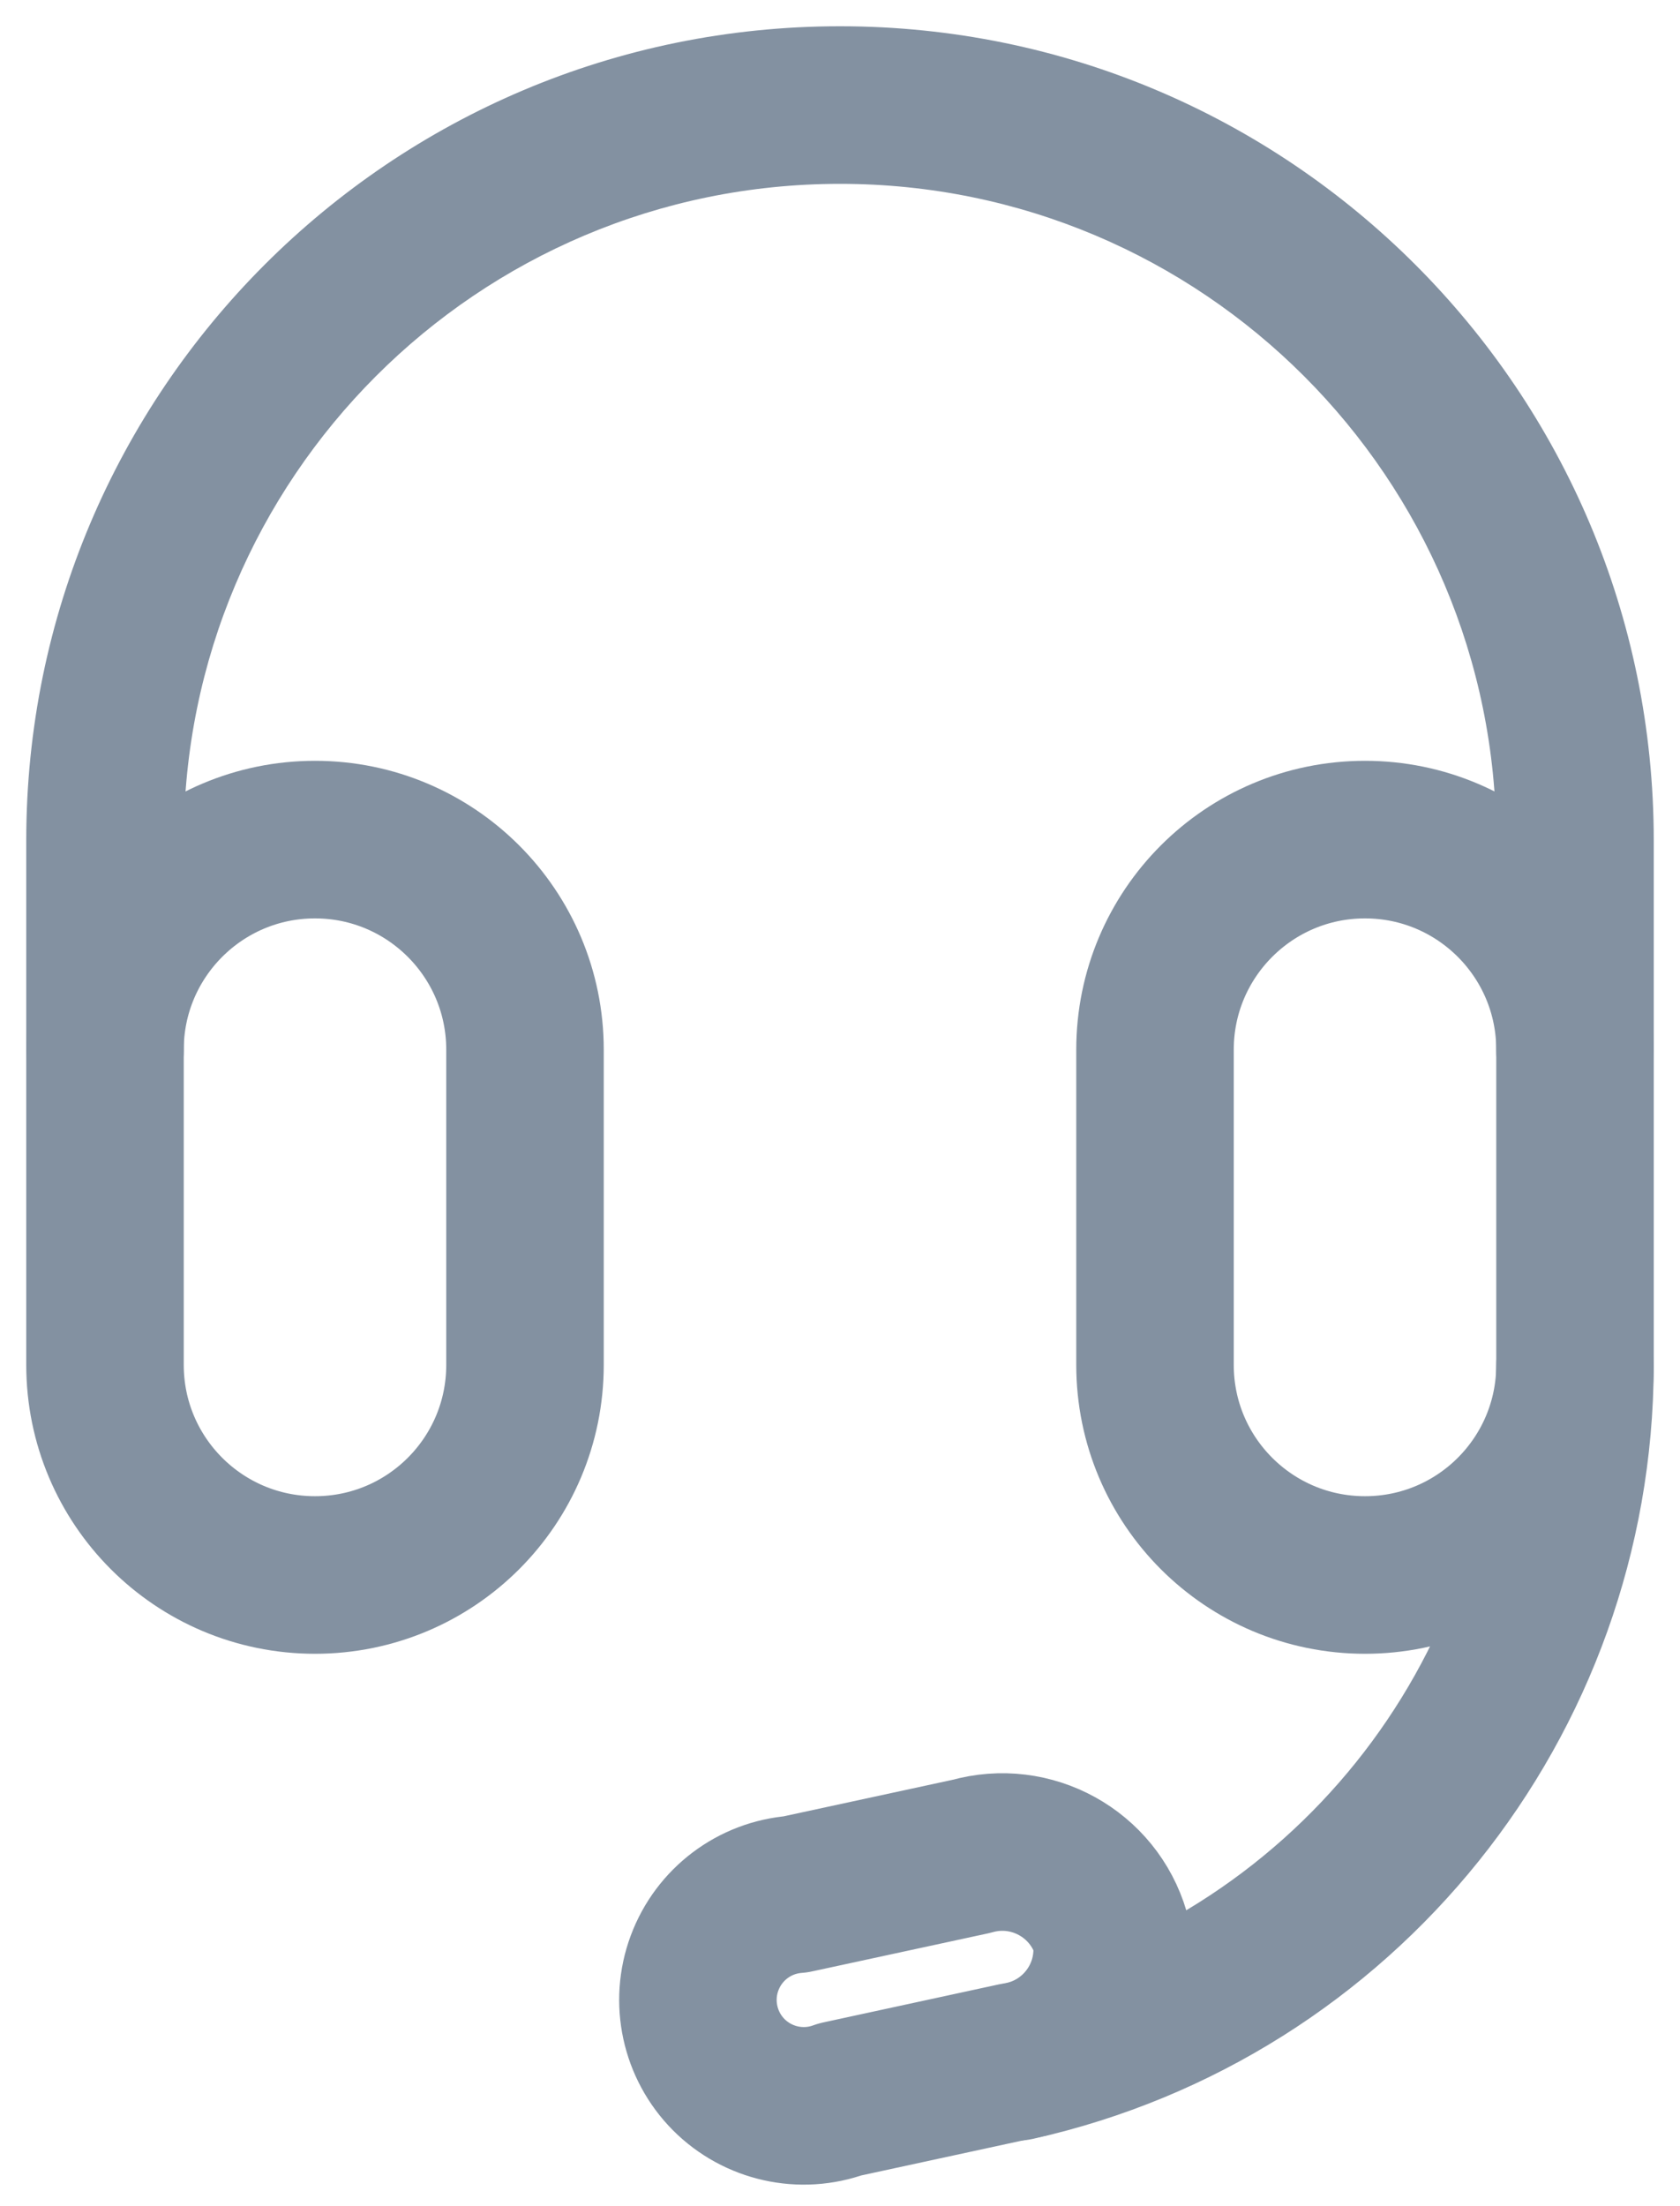 <svg width="16" height="21" viewBox="0 0 16 21" fill="none" xmlns="http://www.w3.org/2000/svg">
<path fill-rule="evenodd" clip-rule="evenodd" d="M10.581 18.404C10.665 18.989 10.261 19.532 9.676 19.621L8 19.984C7.631 20.119 7.217 20.026 6.94 19.748C6.663 19.469 6.573 19.054 6.71 18.686C6.847 18.317 7.185 18.062 7.577 18.032L9.252 17.67C9.821 17.509 10.414 17.836 10.581 18.404V18.404Z" stroke="#8391A1" stroke-width="1.5" stroke-linecap="round" stroke-linejoin="round"/>
<path fill-rule="evenodd" clip-rule="evenodd" d="M3 14.992C1.895 14.992 1 14.097 1 12.992V9.992C1 8.888 1.895 7.992 3 7.992C4.105 7.992 5 8.888 5 9.992V12.992C5 14.097 4.105 14.992 3 14.992Z" stroke="#8391A1" stroke-width="1.5" stroke-linecap="round" stroke-linejoin="round"/>
<path fill-rule="evenodd" clip-rule="evenodd" d="M13 14.992C11.895 14.992 11 14.097 11 12.992V9.992C11 8.888 11.895 7.992 13 7.992C14.105 7.992 15 8.888 15 9.992V12.992C15 14.097 14.105 14.992 13 14.992Z" stroke="#8391A1" stroke-width="1.5" stroke-linecap="round" stroke-linejoin="round"/>
<path d="M14.25 10C14.25 10.414 14.586 10.75 15 10.75C15.414 10.75 15.75 10.414 15.75 10H14.25ZM0.25 10C0.25 10.414 0.586 10.75 1 10.75C1.414 10.75 1.75 10.414 1.75 10H0.25ZM15.75 13.002C15.751 12.588 15.416 12.251 15.002 12.25C14.588 12.249 14.251 12.584 14.25 12.998L15.75 13.002ZM9.511 18.895C9.107 18.985 8.853 19.387 8.943 19.791C9.034 20.195 9.434 20.449 9.839 20.359L9.511 18.895ZM15.75 10V8H14.25V10H15.75ZM15.75 8C15.75 3.72 12.28 0.25 8 0.25V1.75C11.452 1.75 14.25 4.548 14.25 8H15.75ZM8 0.25C3.72 0.25 0.25 3.72 0.25 8H1.75C1.75 4.548 4.548 1.75 8 1.75V0.25ZM0.25 8V10H1.75V8H0.25ZM14.25 12.998C14.241 15.829 12.274 18.277 9.511 18.895L9.839 20.359C13.285 19.588 15.739 16.534 15.75 13.002L14.25 12.998Z" fill="#8391A1"/>
</svg>
